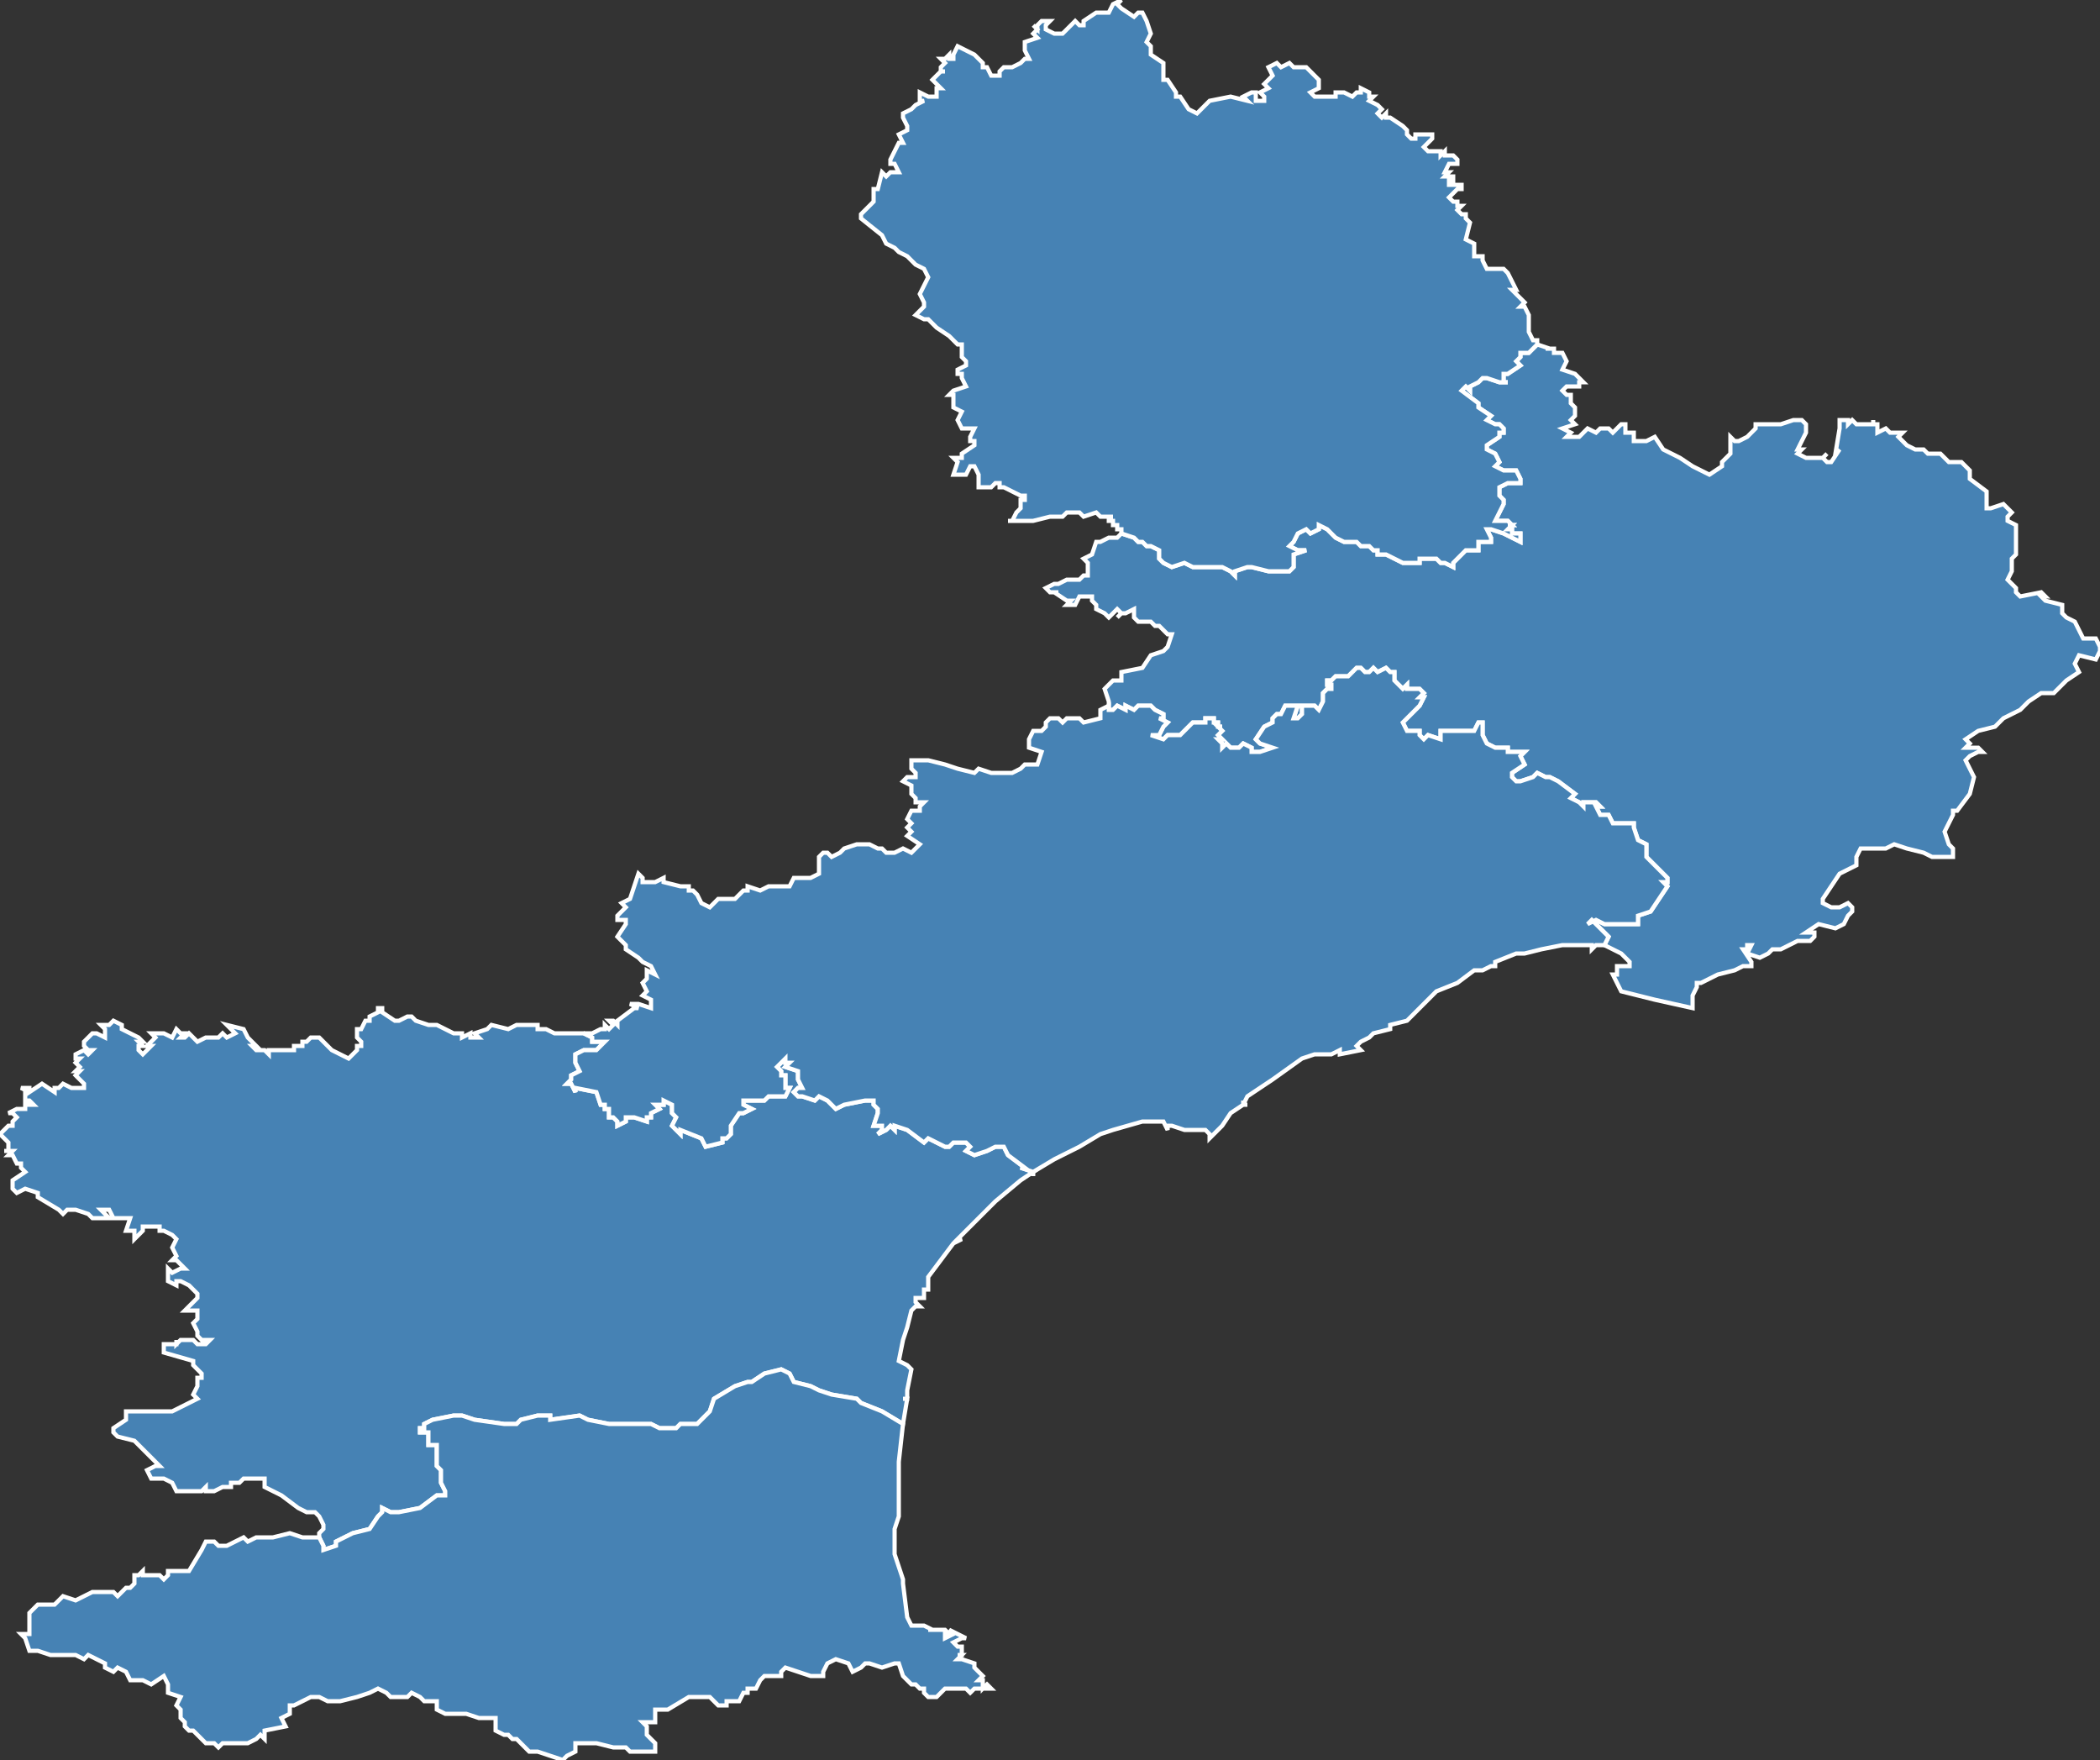 <svg width="500" height="419"><rect width="100%" height="100%" fill="#333333" stroke="none"/><polygon points="195,331 193,330 189,329 188,327 186,326 182,327 179,329 178,329 175,330 170,333 169,336 166,339 163,339 162,339 161,340 157,340 155,339 151,339 145,339 140,338 138,337 131,338 131,337 130,337 128,337 124,338 123,339 122,339 120,339 113,338 110,337 108,337 103,338 101,339 101,340 100,340 100,341 102,341 102,341 102,344 104,344 104,348 104,349 105,350 105,351 105,353 106,355 106,356 104,356 100,359 95,360 93,360 91,359 91,360 90,361 88,364 84,365 80,367 80,368 77,369 77,368 76,366 76,365 77,364 77,363 76,361 75,360 73,360 71,359 71,359 67,356 65,355 63,354 63,352 58,352 57,353 55,353 55,354 54,354 53,354 51,355 49,355 49,354 48,355 43,355 42,355 41,353 39,352 38,352 36,352 35,350 37,349 38,349 37,348 34,345 34,345 33,344 32,343 28,342 27,341 27,340 30,338 30,337 30,336 32,336 41,336 43,335 43,335 47,333 46,332 47,330 47,328 48,328 48,327 47,326 46,325 46,324 39,322 39,320 41,320 41,320 42,320 42,319 42,320 43,319 43,319 46,319 47,320 49,320 50,319 50,319 50,319 48,319 47,318 47,317 46,315 47,314 47,312 44,312 47,309 47,308 46,307 45,306 45,306 43,305 42,305 42,306 42,306 40,305 40,303 40,302 41,303 43,302 44,302 42,300 42,300 41,300 42,299 41,297 42,295 41,294 39,293 38,293 38,292 36,292 34,292 34,293 32,295 32,294 32,293 30,293 31,290 30,290 27,290 26,288 26,288 24,288 24,288 25,289 26,290 22,290 21,289 18,288 16,288 15,289 14,288 9,285 9,284 6,283 4,284 3,283 3,281 6,279 5,278 5,277 4,277 3,275 2,275 3,274 2,274 1,274 2,274 2,272 0,270 1,269 2,268 3,268 3,267 4,266 3,265 2,265 4,264 6,264 6,263 7,263 8,263 7,262 6,262 6,261 6,260 7,260 5,259 7,259 7,260 10,258 10,258 13,260 13,259 14,259 15,258 17,259 20,259 20,258 18,256 19,255 18,255 19,254 18,253 19,252 18,252 18,251 18,251 20,250 21,251 22,250 21,250 20,249 20,248 22,246 23,246 25,247 25,247 25,246 25,245 24,244 25,244 25,244 26,244 27,243 29,244 29,245 31,246 33,247 33,247 34,248 33,248 34,249 33,249 33,250 34,251 35,250 36,249 35,249 36,248 37,247 36,246 37,246 39,246 41,247 42,245 43,246 44,246 43,247 44,247 45,246 46,247 46,247 46,247 47,248 49,247 52,247 53,246 54,247 56,246 54,244 58,245 59,247 61,249 60,249 61,250 62,250 63,250 64,251 64,250 67,250 67,250 67,250 70,250 70,249 72,249 72,248 73,248 74,247 76,247 79,250 83,252 85,250 85,249 86,249 86,248 85,247 85,245 86,245 87,243 88,243 88,242 90,241 90,240 91,240 91,241 94,243 95,243 97,242 98,242 99,243 102,244 103,244 104,244 108,246 109,246 110,246 110,247 112,246 112,247 114,247 113,246 116,245 117,244 121,245 123,244 124,244 124,244 128,244 128,245 130,245 132,246 137,246 138,246 139,246 139,246 141,247 141,248 144,248 143,249 142,250 140,250 139,250 139,250 137,251 137,252 137,253 138,255 136,256 136,257 135,258 136,258 137,260 137,259 142,260 143,263 144,263 144,264 145,264 145,266 146,266 147,267 147,268 149,267 149,266 151,266 154,267 154,266 155,266 155,265 157,264 156,263 158,263 158,262 160,263 160,264 160,264 160,265 161,266 161,266 161,266 160,268 161,269 162,270 162,269 167,271 168,273 172,272 172,271 173,271 174,270 174,269 174,268 176,265 177,265 179,264 177,263 177,262 179,262 182,262 183,261 187,261 188,259 187,259 187,256 186,256 186,255 185,254 185,254 187,252 187,253 188,253 187,254 190,255 190,256 190,257 191,259 190,259 189,260 190,261 191,261 194,262 195,261 197,262 198,263 199,264 201,263 206,262 208,262 208,263 209,264 209,265 208,268 210,268 210,269 209,270 211,269 212,268 213,269 213,268 216,269 220,272 221,271 223,272 225,273 226,273 227,272 230,272 230,272 231,273 230,274 232,275 235,274 237,273 238,273 239,273 240,275 244,278 243,278 246,279 243,281 237,286 236,287 232,291 228,295 229,295 228,295 228,295 229,295 227,296 221,304 221,307 220,307 220,309 218,309 218,310 219,311 218,311 217,312 216,316 215,319 214,324 216,325 217,326 216,331 216,333 216,333 215,333 216,333 216,333 216,333 215,339 210,336 205,334 204,333 198,332 195,331" id="11" class="departement" geotype="departement" geoname="Aude" code_insee="11" code_region="91" style="fill:steelblue;stroke:white;stroke-width:1"/><polygon points="303,171 303,172 301,173 299,176 300,177 303,178 303,178 300,179 299,179 298,179 298,178 296,177 295,178 293,178 292,177 291,178 291,177 290,176 291,176 290,175 291,174 290,173 291,173 290,173 290,172 289,172 290,172 289,172 289,171 287,171 287,172 287,172 286,172 286,172 285,172 284,172 281,175 280,175 278,175 277,176 274,175 276,175 277,173 278,172 276,171 277,171 277,170 275,169 274,168 273,168 272,168 271,168 270,169 268,168 268,169 266,168 265,169 264,169 264,168 264,168 264,167 264,167 263,164 265,162 267,162 267,160 272,159 274,156 277,155 278,154 279,151 279,151 278,151 276,149 275,149 274,148 271,148 270,147 270,145 268,146 267,146 266,147 267,146 266,145 264,147 263,146 261,145 261,144 260,143 260,142 259,142 259,142 257,142 256,144 254,144 255,143 254,143 251,141 252,141 250,141 249,140 251,139 252,139 254,138 257,138 258,137 259,137 259,134 258,133 260,132 261,129 262,129 264,128 266,128 267,127 270,128 271,129 272,129 273,130 274,130 276,131 276,133 277,134 279,135 282,134 284,135 288,135 291,135 293,136 294,137 294,136 297,135 298,135 302,136 303,136 306,136 307,136 308,135 308,132 311,131 310,131 309,131 307,130 308,129 309,127 311,126 312,127 314,126 314,125 314,125 316,126 318,128 320,129 323,129 324,130 326,130 327,131 328,131 328,132 329,132 330,132 330,132 332,133 334,134 336,134 338,134 338,133 339,133 340,133 342,133 343,134 344,134 346,135 346,134 349,131 351,131 352,131 352,129 353,129 355,129 355,128 354,126 354,126 355,126 358,127 362,129 362,127 361,127 361,127 361,127 360,127 360,126 359,126 360,125 359,125 360,125 359,124 359,124 358,124 357,124 356,124 358,120 358,120 358,119 357,118 357,116 359,115 359,115 360,115 361,115 361,115 362,115 362,114 361,112 359,112 358,112 358,112 358,112 356,111 357,110 356,108 354,107 354,106 357,104 357,103 358,103 358,103 358,102 357,101 356,101 356,101 354,100 355,99 352,97 352,96 348,93 349,92 350,93 350,92 352,91 353,90 354,90 357,91 358,91 359,91 358,91 358,89 359,89 362,87 362,87 361,86 362,85 362,84 364,84 366,82 369,83 368,83 370,83 370,84 370,84 371,84 371,84 372,84 373,86 372,88 375,89 377,91 376,91 376,92 375,92 375,92 373,92 373,92 372,93 373,94 374,94 374,96 375,97 375,98 375,99 374,100 375,101 372,102 374,103 373,104 374,104 374,104 374,104 376,104 378,102 380,103 381,102 381,102 383,102 383,102 384,103 386,101 387,101 387,103 389,103 389,105 392,105 394,104 394,104 396,107 400,109 403,111 405,112 407,113 410,111 410,110 412,108 412,105 412,104 413,105 414,105 416,104 418,102 418,102 418,101 424,101 427,100 429,100 430,101 430,103 428,107 429,107 428,108 430,109 434,109 435,108 434,109 435,110 436,110 438,107 437,108 438,102 438,100 440,100 440,101 441,100 442,101 446,101 446,100 446,101 447,101 447,103 449,102 450,103 453,103 453,103 453,103 452,104 454,106 456,107 458,107 459,108 461,108 462,108 464,110 466,110 467,110 467,110 468,111 469,112 469,114 473,117 473,120 473,121 474,121 477,120 478,121 479,122 478,123 478,124 480,125 480,126 480,127 480,128 480,129 480,130 480,132 479,133 479,136 478,138 480,140 480,141 481,142 481,142 486,141 486,141 487,142 486,142 487,143 491,144 491,146 492,147 494,148 495,150 496,152 499,152 500,154 500,155 499,157 495,156 494,158 495,160 492,162 489,165 486,165 483,167 482,168 481,169 477,171 475,173 471,174 468,176 469,177 468,178 468,178 471,178 472,179 471,179 469,180 468,181 470,185 469,189 466,193 465,193 465,194 463,198 464,201 465,202 465,204 464,204 462,204 460,204 458,203 454,202 451,201 449,202 445,202 443,202 442,204 442,206 438,208 434,214 434,215 436,216 438,216 440,215 441,216 441,217 440,218 439,220 437,221 433,220 430,222 432,222 432,223 431,224 430,224 428,224 426,225 424,226 422,226 421,227 419,228 416,227 417,225 417,225 416,225 416,226 415,226 415,226 417,229 417,230 415,230 413,231 409,232 407,233 405,234 404,234 404,235 403,237 403,240 394,238 386,236 384,232 385,232 385,230 388,230 388,229 387,228 387,228 386,227 382,225 383,223 381,221 379,219 378,220 378,220 380,219 382,220 386,220 390,220 390,218 393,217 397,211 396,210 397,210 397,209 394,206 394,206 392,204 392,204 392,203 392,202 392,201 390,200 389,197 389,196 388,196 386,196 385,196 384,196 384,196 383,194 382,194 382,194 381,194 380,192 381,192 380,191 377,191 377,192 376,191 374,190 374,190 375,189 371,186 369,185 368,185 366,184 365,185 362,186 362,186 361,186 360,185 360,184 363,182 362,180 363,179 359,179 359,178 356,178 354,177 353,175 353,173 353,172 352,172 351,174 350,174 343,174 343,175 343,176 340,175 339,176 338,175 338,174 335,174 334,172 338,168 339,166 338,166 339,165 338,164 335,164 335,163 334,164 332,162 332,160 331,160 331,160 330,159 328,160 327,159 326,160 325,160 324,159 323,159 321,161 320,161 319,161 318,161 317,162 316,162 316,163 317,163 317,164 316,164 315,165 315,167 314,169 313,168 309,168 310,168 310,170 309,171 308,171 309,168 306,168 305,170 304,170 303,171" id="30" class="departement" geotype="departement" geoname="Gard" code_insee="30" code_region="91" style="fill:steelblue;stroke:white;stroke-width:1"/><polygon points="174,269 174,270 173,271 172,271 172,272 168,273 167,271 162,269 162,270 161,269 160,268 161,266 161,266 161,266 160,265 160,264 160,264 160,263 158,262 158,263 156,263 157,264 155,265 155,266 154,266 154,267 151,266 149,266 149,267 147,268 147,267 146,266 145,266 145,264 144,264 144,263 143,263 142,260 137,259 137,260 136,258 135,258 136,257 136,256 138,255 137,253 137,252 137,251 139,250 139,250 140,250 142,250 143,249 144,248 141,248 141,247 139,246 139,246 141,246 143,245 144,245 144,244 145,245 146,244 145,243 146,243 147,244 147,243 151,240 152,240 150,239 150,239 152,239 152,239 155,240 155,238 153,237 154,236 153,234 154,233 154,231 156,232 155,230 153,229 152,228 149,226 149,225 147,223 149,220 149,220 149,219 148,219 148,219 147,219 147,218 149,216 148,215 150,214 152,208 153,209 153,210 153,210 156,210 158,209 158,210 162,211 162,211 162,211 164,211 164,212 165,212 166,213 166,213 167,215 169,216 170,215 171,214 172,214 173,214 175,214 176,213 177,212 178,212 178,211 181,212 183,211 185,211 188,211 189,209 193,209 195,208 195,207 195,205 195,204 196,203 197,203 198,204 200,203 201,202 204,201 205,201 206,201 207,201 209,202 210,202 211,203 213,203 215,202 217,203 218,202 219,201 216,199 217,198 216,197 217,196 216,195 217,193 218,193 219,193 219,192 220,191 218,191 218,190 217,189 217,187 215,186 216,185 218,185 218,184 217,183 217,181 218,181 221,181 225,182 228,183 232,184 232,184 233,183 236,184 239,184 241,184 243,183 244,182 245,182 247,182 248,179 245,178 245,176 246,174 248,174 249,173 249,172 250,171 252,171 253,172 254,171 257,171 258,172 262,171 262,170 262,169 264,168 264,169 265,169 266,168 268,169 268,168 270,169 271,168 272,168 273,168 274,168 275,169 277,170 277,171 276,171 278,172 277,173 276,175 274,175 277,176 278,175 280,175 281,175 284,172 285,172 286,172 286,172 287,172 287,172 287,171 289,171 289,172 290,172 289,172 290,172 290,173 291,173 290,173 291,174 290,175 291,176 290,176 291,177 291,178 292,177 293,178 295,178 296,177 298,178 298,179 299,179 300,179 303,178 303,178 300,177 299,176 301,173 303,172 303,171 304,170 305,170 306,168 309,168 308,171 309,171 310,170 310,168 309,168 313,168 314,169 315,167 315,165 316,164 317,164 317,163 316,163 316,162 317,162 318,161 319,161 320,161 321,161 323,159 324,159 325,160 326,160 327,159 328,160 330,159 331,160 331,160 332,160 332,162 334,164 335,163 335,164 338,164 339,165 338,166 339,166 338,168 334,172 335,174 338,174 338,175 339,176 340,175 343,176 343,175 343,174 350,174 351,174 352,172 353,172 353,173 353,175 354,177 356,178 359,178 359,179 363,179 362,180 363,182 360,184 360,185 361,186 362,186 362,186 365,185 366,184 368,185 369,185 371,186 375,189 374,190 374,190 376,191 377,192 377,191 380,191 381,192 380,192 381,194 382,194 382,194 383,194 384,196 384,196 385,196 386,196 388,196 389,196 389,197 390,200 392,201 392,202 392,203 392,204 392,204 394,206 394,206 397,209 397,210 396,210 397,211 393,217 390,218 390,220 386,220 382,220 380,219 378,220 378,220 379,219 381,221 383,223 382,225 382,225 380,225 379,226 379,225 378,225 372,225 367,226 363,227 362,227 361,227 356,229 356,230 356,230 355,230 355,230 353,231 351,231 347,234 342,236 339,239 335,243 331,244 331,245 331,245 331,245 327,246 326,247 324,248 323,249 323,249 324,250 319,251 319,250 317,251 316,251 314,251 314,251 313,251 310,252 303,257 297,261 296,263 296,262 296,263 297,263 296,263 293,265 291,268 288,271 288,270 288,270 288,270 287,269 282,269 279,268 278,268 278,269 277,267 276,267 272,267 265,269 262,270 257,273 255,274 255,274 255,274 251,276 246,279 246,280 246,279 243,278 244,278 240,275 239,273 238,273 237,273 235,274 232,275 230,274 231,273 230,272 230,272 227,272 226,273 225,273 223,272 221,271 220,272 216,269 213,268 213,269 212,268 211,269 209,270 210,269 210,268 208,268 209,265 209,264 208,263 208,262 206,262 201,263 199,264 198,263 197,262 195,261 194,262 191,261 190,261 189,260 190,259 191,259 190,257 190,256 190,255 187,254 188,253 187,253 187,252 185,254 185,254 186,255 186,256 187,256 187,259 188,259 187,261 183,261 182,262 179,262 177,262 177,263 179,264 177,265 176,265 174,268 174,269" id="34" class="departement" geotype="departement" geoname="Hérault" code_insee="34" code_region="91" style="fill:steelblue;stroke:white;stroke-width:1"/><polygon points="287,271 287,271 287,271 287,271 287,271" id="34" class="departement" geotype="departement" geoname="Hérault" code_insee="34" code_region="91" style="fill:steelblue;stroke:white;stroke-width:1"/><polygon points="244,124 240,124 240,124 241,124 242,122 243,121 243,119 244,119 244,118 243,118 239,116 238,116 238,115 237,115 236,116 233,116 233,115 233,113 232,111 231,111 230,113 227,113 227,113 228,110 227,109 229,109 229,108 232,106 232,105 231,105 231,104 232,102 231,102 229,102 229,102 228,100 229,98 227,97 227,96 227,94 226,94 227,93 230,92 229,90 229,89 228,89 228,89 228,88 230,87 230,86 229,85 229,84 229,82 228,82 226,80 223,78 221,76 220,76 218,75 220,73 220,72 219,70 221,66 220,64 220,64 218,63 217,62 216,61 214,60 213,59 211,58 210,56 205,52 205,52 205,51 205,51 208,48 208,45 209,45 210,41 211,42 212,41 214,41 213,39 212,39 212,38 213,36 214,34 214,34 215,34 214,32 216,31 216,30 215,28 215,27 217,26 218,25 220,24 219,24 219,22 221,23 223,23 223,23 223,21 224,21 223,20 223,20 223,20 222,19 224,17 225,17 224,17 224,16 225,15 224,14 224,14 225,14 226,13 226,14 227,14 227,13 228,11 230,12 232,13 233,14 234,15 234,16 235,16 236,18 237,18 238,18 238,17 239,16 241,16 243,15 244,14 245,14 244,12 244,10 247,9 246,8 247,7 246,6 247,7 247,6 248,5 250,5 249,6 249,7 251,8 253,8 255,6 256,5 257,6 258,6 258,5 261,3 264,3 265,1 267,0 266,1 267,2 267,2 267,2 270,4 271,3 272,3 273,5 274,8 273,10 274,11 274,11 274,13 277,15 277,19 278,19 280,22 280,23 281,23 283,26 285,27 287,25 288,24 293,23 297,24 296,23 298,22 299,22 299,24 300,24 301,24 301,23 300,22 302,21 301,20 303,18 302,16 304,15 305,16 307,15 308,16 310,16 311,16 311,16 312,17 313,18 314,19 314,20 314,21 312,22 313,23 316,23 317,23 318,23 318,22 320,22 322,23 323,22 324,22 324,21 326,22 326,23 327,23 326,24 328,25 329,26 328,27 329,28 330,27 330,28 330,28 331,28 334,30 335,31 335,32 336,33 336,33 336,33 337,33 337,32 339,32 341,32 341,33 339,35 340,36 340,36 342,36 342,36 343,36 343,37 344,36 344,37 345,37 346,37 346,37 347,38 347,39 346,39 346,39 346,39 346,39 345,39 344,41 345,41 344,42 345,42 345,42 346,42 346,43 346,43 345,43 345,44 345,44 348,44 348,45 347,45 345,47 346,48 347,48 347,49 348,49 347,50 348,51 349,51 349,52 350,53 350,53 349,57 351,58 351,58 351,60 351,61 353,61 353,62 354,64 355,64 356,64 358,64 359,65 360,67 360,67 361,69 360,69 361,70 362,71 363,72 362,73 363,73 364,75 364,76 364,77 364,79 365,81 366,81 366,82 364,84 362,84 362,85 361,86 362,87 362,87 359,89 358,89 358,91 359,91 358,91 357,91 354,90 353,90 352,91 350,92 350,93 349,92 348,93 352,96 352,97 355,99 354,100 356,101 356,101 357,101 358,102 358,103 358,103 357,103 357,104 354,106 354,107 356,108 357,110 356,111 358,112 358,112 358,112 359,112 361,112 362,114 362,115 361,115 361,115 360,115 359,115 359,115 357,116 357,118 358,119 358,120 358,120 356,124 357,124 358,124 359,124 359,124 360,125 359,125 360,125 359,126 360,126 360,127 361,127 361,127 361,127 362,127 362,129 358,127 355,126 354,126 354,126 355,128 355,129 353,129 352,129 352,131 351,131 349,131 346,134 346,135 344,134 343,134 342,133 340,133 339,133 338,133 338,134 336,134 334,134 332,133 330,132 330,132 329,132 328,132 328,131 327,131 326,130 324,130 323,129 320,129 318,128 316,126 314,125 314,125 314,126 312,127 311,126 309,127 308,129 307,130 309,131 310,131 311,131 308,132 308,135 307,136 306,136 303,136 302,136 298,135 297,135 294,136 294,137 293,136 291,135 288,135 284,135 282,134 279,135 277,134 276,133 276,131 274,130 273,130 272,129 271,129 270,128 267,127 267,126 266,126 266,125 265,125 265,124 264,124 264,123 265,123 265,123 262,123 261,122 258,123 257,122 254,122 253,123 250,123 246,124 244,124" id="48" class="departement" geotype="departement" geoname="Lozère" code_insee="48" code_region="91" style="fill:steelblue;stroke:white;stroke-width:1"/><polygon points="233,398 234,399 233,400 234,400 234,402 235,401 236,402 235,402 235,402 232,402 231,403 230,402 227,402 227,402 225,402 223,404 221,404 220,403 220,402 219,402 218,401 217,401 215,399 214,396 213,396 210,397 207,396 206,396 205,397 205,397 203,398 202,396 199,395 197,396 196,398 196,399 195,399 193,399 190,398 190,398 187,397 186,398 186,399 185,399 183,399 182,399 181,400 181,400 180,402 178,402 178,403 177,403 176,405 173,405 173,406 171,406 170,405 169,404 168,404 164,404 164,404 159,407 157,407 156,407 156,410 153,410 154,411 154,412 154,413 156,415 156,417 156,417 154,417 152,417 150,417 149,416 146,416 142,415 138,415 137,415 137,417 135,418 135,418 134,419 131,418 128,417 126,417 125,416 123,414 122,414 121,413 120,413 118,412 118,409 114,409 111,408 106,408 104,407 104,405 101,405 100,404 98,403 97,404 95,404 94,404 93,404 92,403 92,403 90,402 88,403 85,404 81,405 78,405 76,404 76,404 74,404 70,406 69,406 69,408 67,409 68,411 63,412 63,414 62,413 61,414 59,415 55,415 53,415 52,416 51,415 49,415 48,414 48,414 46,412 45,412 44,411 44,410 43,409 43,407 42,406 43,404 40,403 40,401 39,399 36,401 34,400 33,400 31,400 30,398 28,397 27,398 25,397 25,396 21,394 20,395 18,394 16,394 13,394 12,394 9,393 7,393 6,390 5,389 6,389 7,389 7,384 9,382 13,382 15,380 18,381 22,379 24,379 26,379 26,379 27,379 28,380 29,379 30,378 31,378 32,377 32,375 33,375 34,374 34,375 35,375 38,375 39,376 40,375 40,374 41,374 45,374 48,369 49,367 50,367 50,367 51,367 51,367 52,368 54,368 56,367 58,366 59,367 61,366 62,366 63,366 65,366 69,365 72,366 76,366 77,368 77,369 80,368 80,367 84,365 88,364 90,361 91,360 91,359 93,360 95,360 100,359 104,356 106,356 106,355 105,353 105,351 105,350 104,349 104,348 104,344 102,344 102,341 102,341 100,341 100,340 101,340 101,339 103,338 108,337 110,337 113,338 120,339 122,339 123,339 124,338 128,337 130,337 131,337 131,338 138,337 140,338 145,339 151,339 155,339 157,340 161,340 162,339 163,339 166,339 169,336 170,333 175,330 178,329 179,329 182,327 186,326 188,327 189,329 193,330 195,331 198,332 204,333 205,334 210,336 215,339 214,348 214,354 214,357 214,360 214,360 214,361 213,364 213,370 214,373 214,373 215,376 215,377 216,385 217,387 220,387 222,388 221,388 222,388 223,388 225,388 226,389 225,389 225,390 227,389 226,388 230,390 229,390 229,390 227,391 228,392 229,392 229,393 229,394 228,394 229,394 228,395 229,395 229,395 232,396 232,397 233,398 233,398" id="66" class="departement" geotype="departement" geoname="Pyrénées-Orientales" code_insee="66" code_region="91" style="fill:steelblue;stroke:white;stroke-width:1"/></svg>